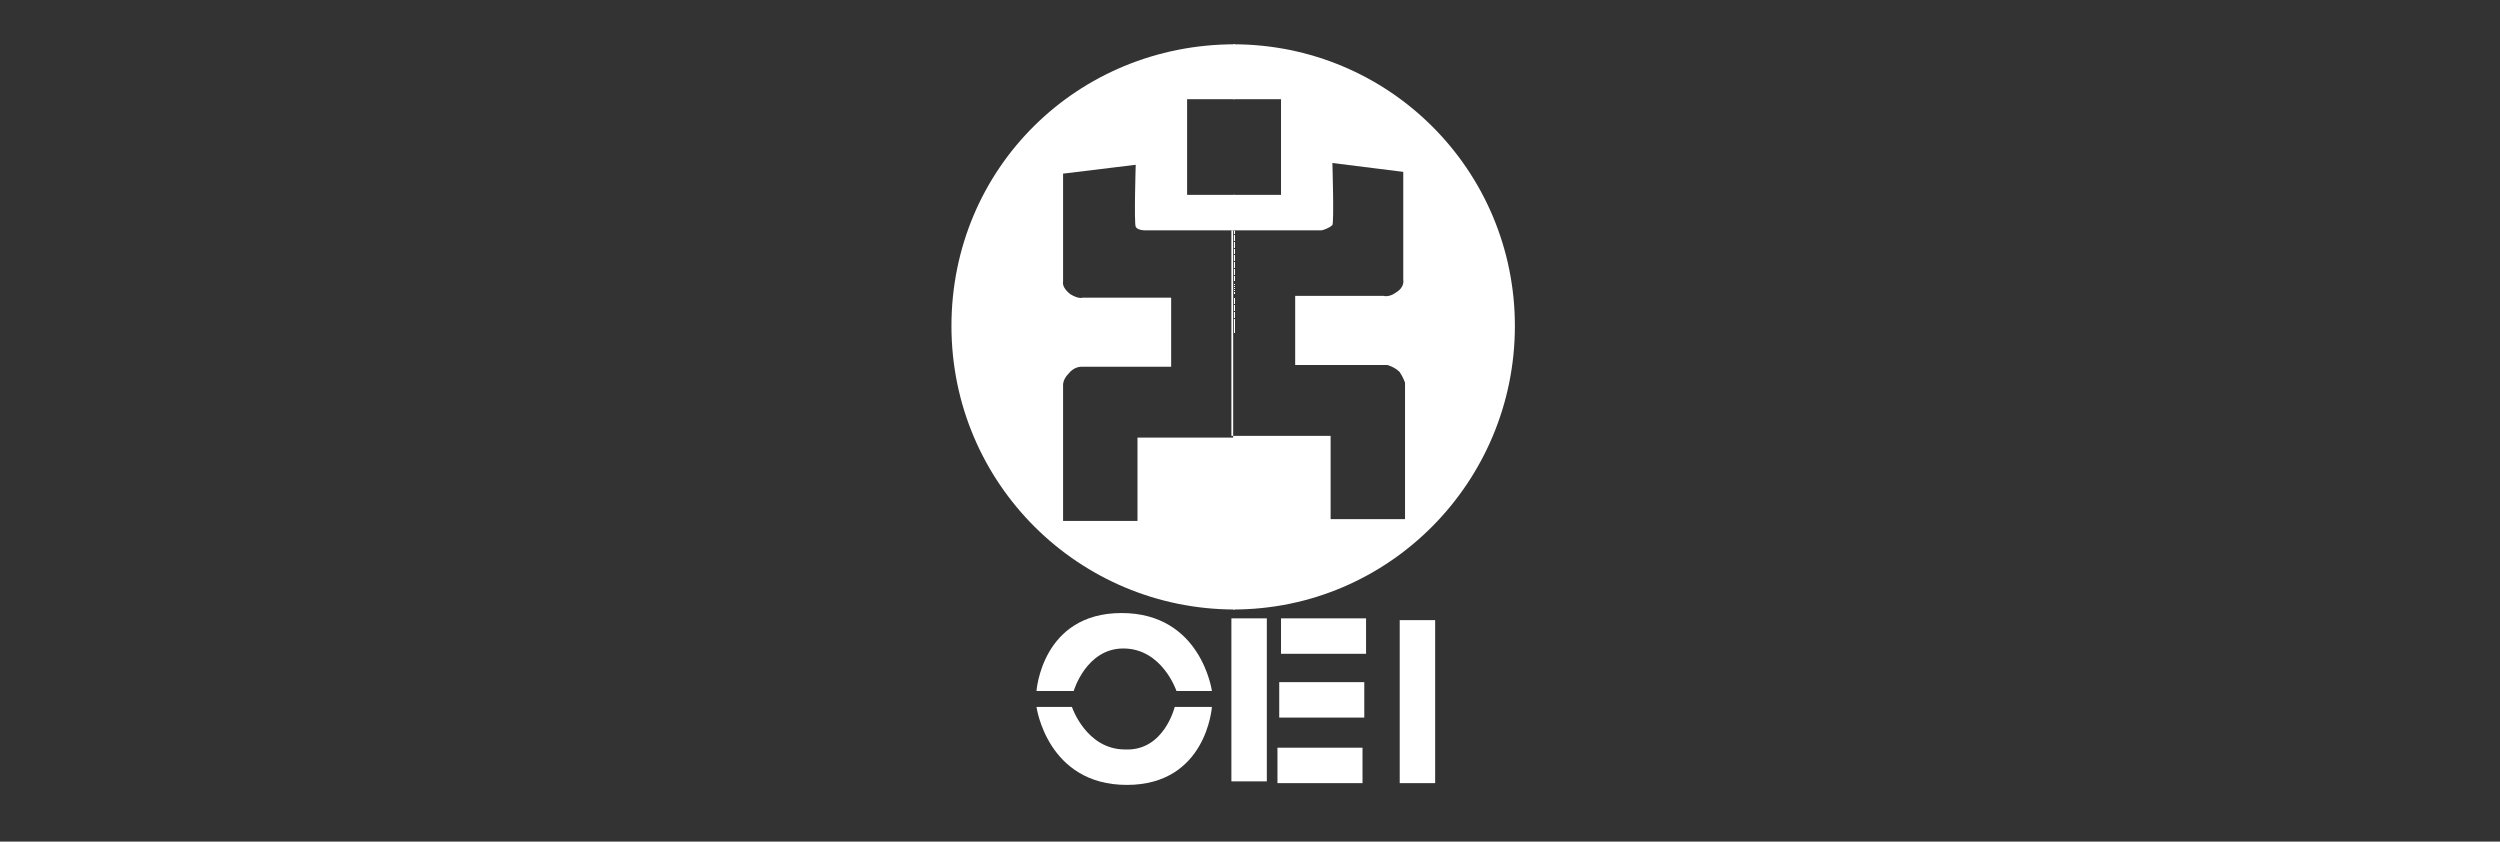 <?xml version="1.0" encoding="utf-8"?>
<!-- Generator: Adobe Illustrator 18.0.0, SVG Export Plug-In . SVG Version: 6.00 Build 0)  -->
<!DOCTYPE svg PUBLIC "-//W3C//DTD SVG 1.1//EN" "http://www.w3.org/Graphics/SVG/1.1/DTD/svg11.dtd">
<svg version="1.1" xmlns="http://www.w3.org/2000/svg" xmlns:xlink="http://www.w3.org/1999/xlink" x="0px" y="0px"
	 viewBox="0 0 141.1 47.5" enable-background="new 0 0 141.1 47.5" xml:space="preserve">
<rect x="0" y="0" width="141.1" height="47.5" fill="#333333" stroke="none"/>
<g id="Capa_1">
</g>
<g id="Capa_2">
	<g>
		<path fill="#FFFFFF" d="M60.6,39h-2.1c0,0,0.3-4.4,4.8-4.4c4.5,0,5.1,4.4,5.1,4.4h-2c0,0-0.8-2.4-3-2.4C61.3,36.6,60.6,39,60.6,39
			"/>
		<path fill="#FFFFFF" d="M66.3,39.9h2.1c0,0-0.3,4.4-4.8,4.4c-4.5,0-5.1-4.4-5.1-4.4h2c0,0,0.8,2.4,3,2.4
			C65.7,42.4,66.3,39.9,66.3,39.9"/>
	</g>
	<rect x="69.5" y="34.9" fill="#FFFFFF" width="2" height="9.2"/>
	<rect x="79" y="35" fill="#FFFFFF" width="2" height="9.2"/>
	<rect x="72.3" y="34.9" fill="#FFFFFF" width="4.8" height="2"/>
	<rect x="72.2" y="38.5" fill="#FFFFFF" width="4.8" height="2"/>
	<rect x="72.1" y="42.2" fill="#FFFFFF" width="4.8" height="2"/>
	<path fill="#FFFFFF" d="M69.7,13h-5.1c0,0-0.4,0-0.5-0.2c-0.1-0.2,0-3.5,0-3.5l-4.1,0.5v6.1c0,0-0.1,0.3,0.4,0.7
		c0.5,0.3,0.7,0.2,0.7,0.2h5v3.9H61c0,0-0.4,0-0.7,0.4c-0.3,0.3-0.3,0.6-0.3,0.6v7.7h4.2v-4.7h5.5V13z M69.7,5.6h-2.7V11l2.7,0V5.6z
		 M69.7,34.4c-8.8,0-16-7.1-16-16s7.1-15.9,16-15.9V34.4z"/>
	<path fill="#FFFFFF" d="M69.6,24.6h5.5v4.7h4.2v-7.7c0,0-0.1-0.3-0.3-0.6c-0.3-0.3-0.7-0.4-0.7-0.4h-5.2v-3.9h5
		c0,0,0.3,0.1,0.7-0.2c0.5-0.3,0.4-0.7,0.4-0.7V9.7l-4-0.5c0,0,0.1,3.3,0,3.5C75,12.9,74.6,13,74.6,13h-5.1V24.6z M69.6,11l2.7,0
		V5.6h-2.7V11z M69.6,2.5c8.8,0,15.9,7.1,15.9,15.9c0,8.8-7.1,16-15.9,16V2.5z"/>
</g>
</svg>
